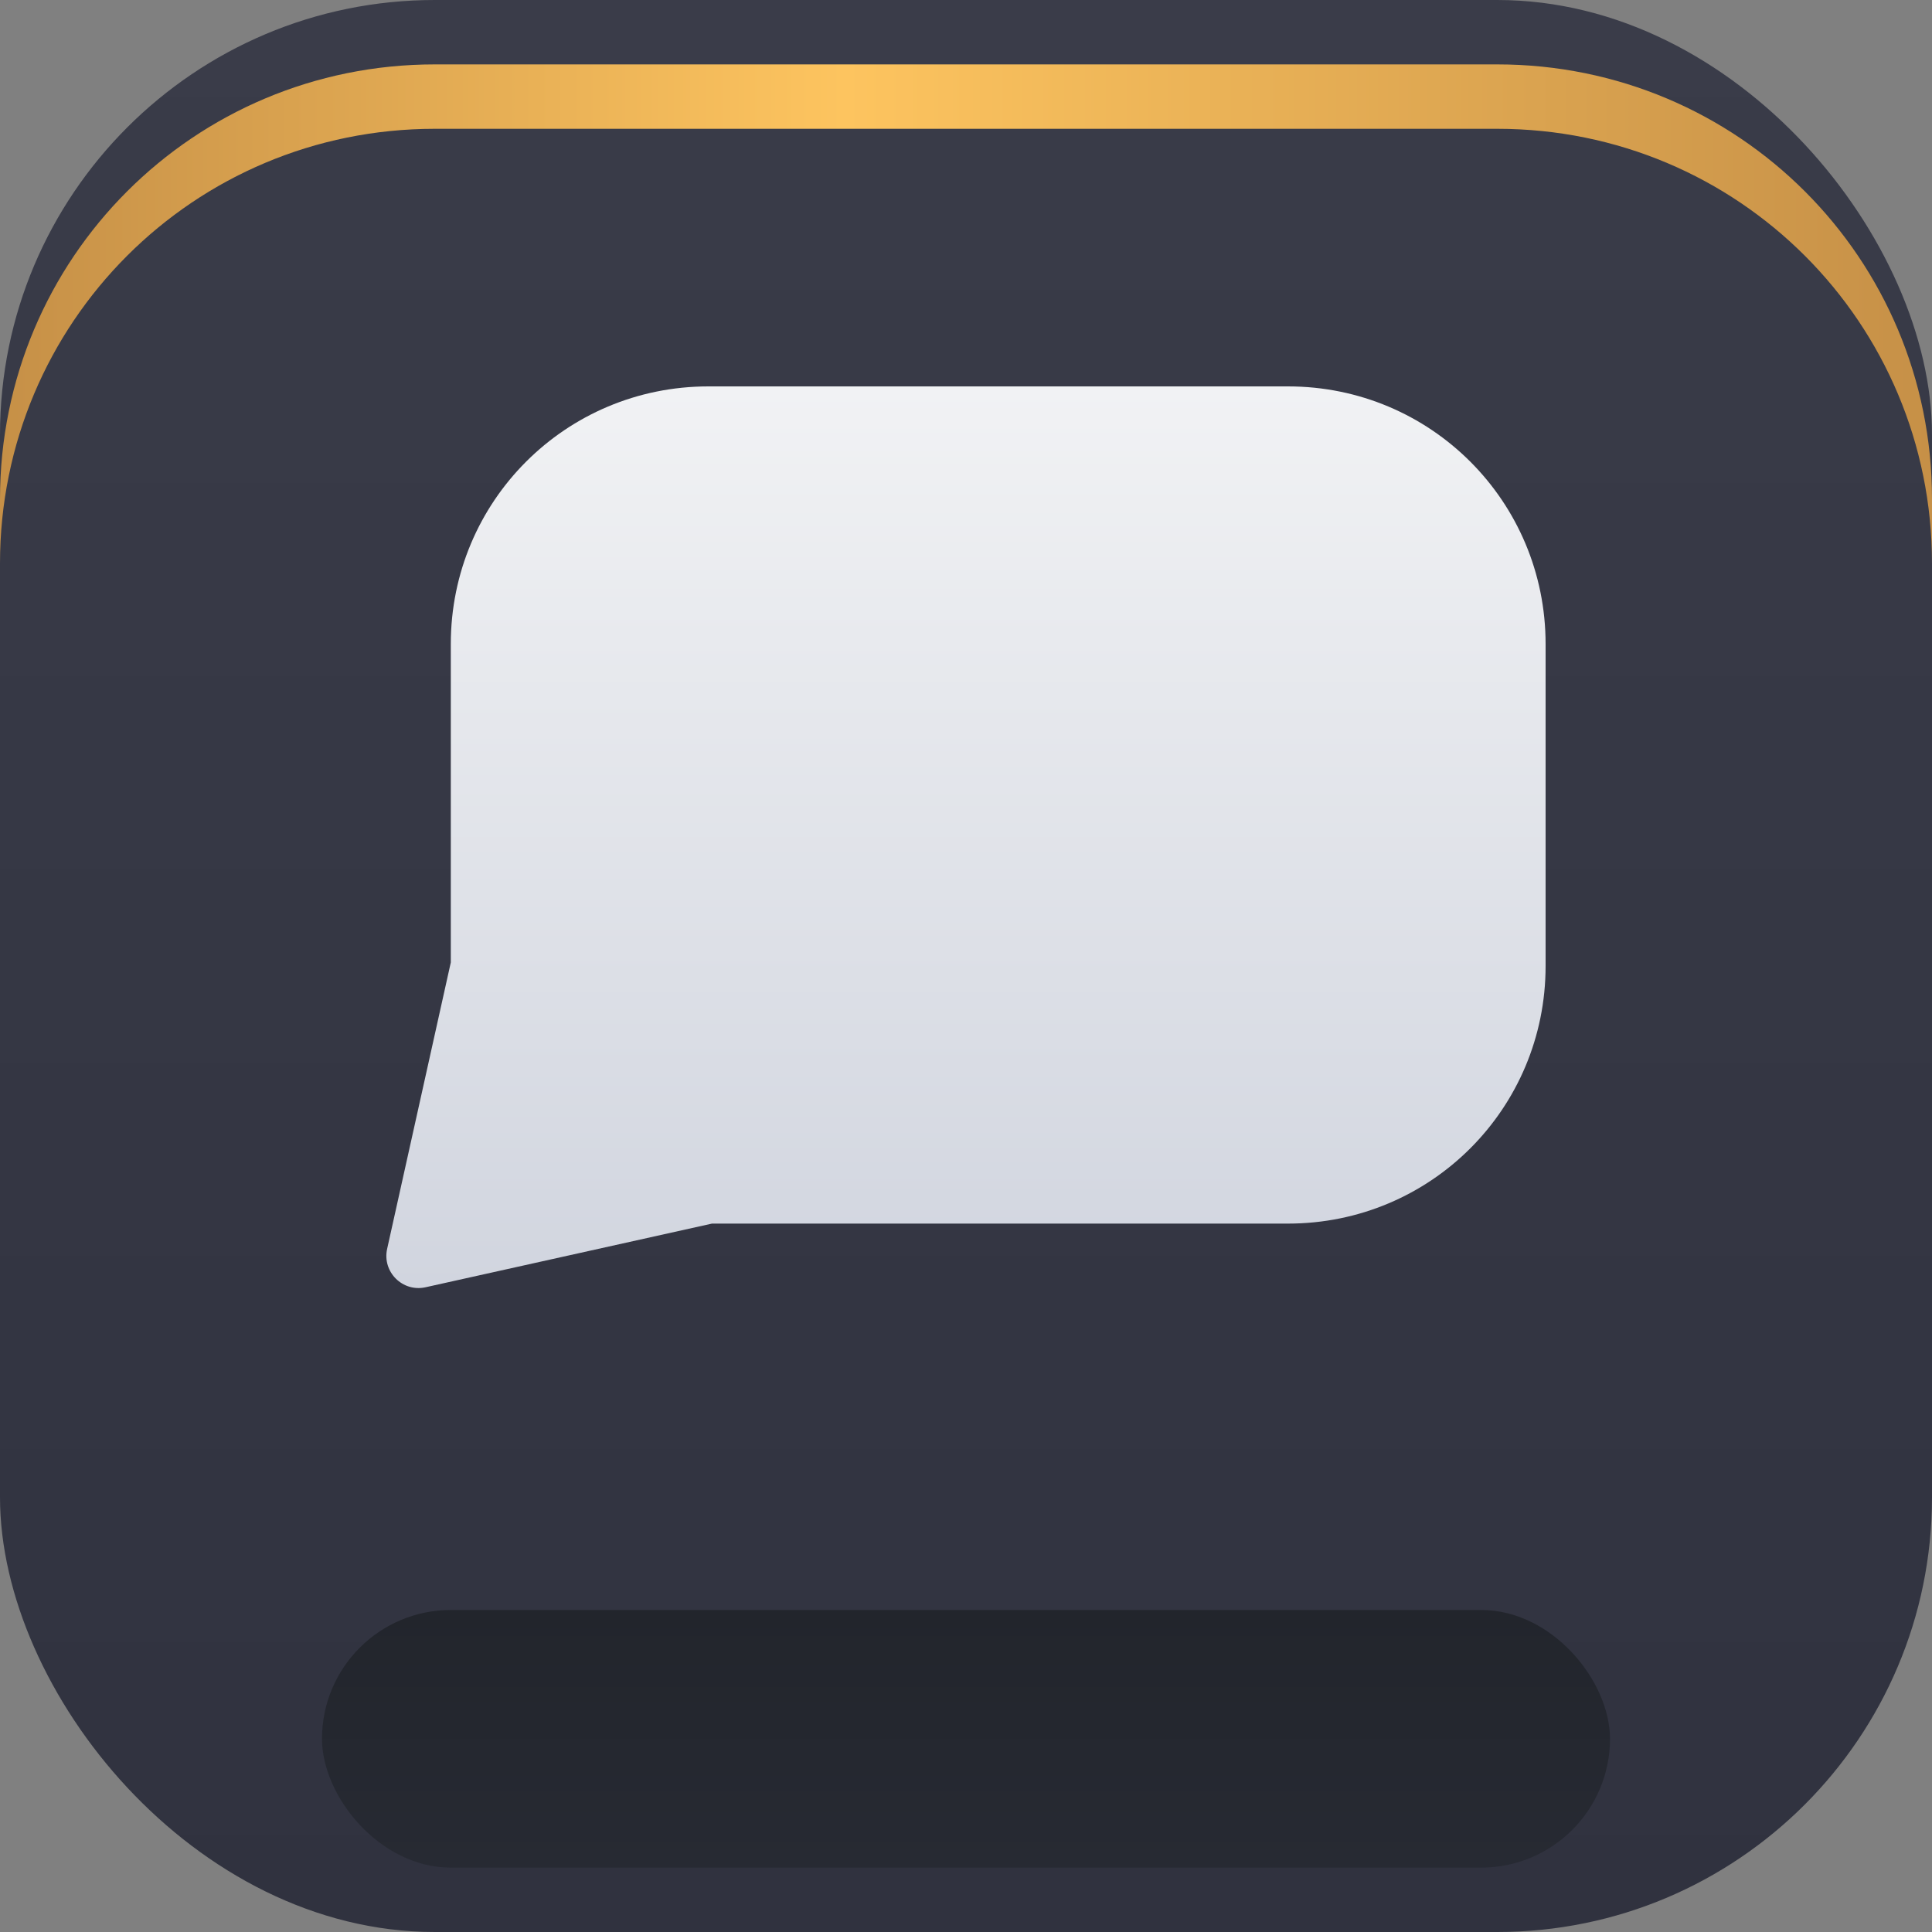 <?xml version="1.0" encoding="UTF-8" standalone="no"?>
<svg
   xmlns:dc="http://purl.org/dc/elements/1.1/"
   xmlns:cc="http://creativecommons.org/ns#"
   xmlns:rdf="http://www.w3.org/1999/02/22-rdf-syntax-ns#"
   xmlns:svg="http://www.w3.org/2000/svg"
   xmlns="http://www.w3.org/2000/svg"
   xmlns:xlink="http://www.w3.org/1999/xlink"
   xmlns:sodipodi="http://sodipodi.sourceforge.net/DTD/sodipodi-0.dtd"
   xmlns:inkscape="http://www.inkscape.org/namespaces/inkscape"
   width="60"
   height="60"
   viewBox="0 0 60 60"
   version="1.1"
   id="svg8"
   inkscape:version="1.0.2 (e86c870879, 2021-01-15, custom)"
   sodipodi:docname="Ahoy-AppIcon.svg"
   inkscape:export-filename="E:\Projects\Ahoy-iOS\design\Ahoy-AppIcon.png"
   inkscape:export-xdpi="96"
   inkscape:export-ydpi="96">
  <rect x="0" y="0" width="60" height="60" fill="#808080" stroke="none"/>
  <defs
     id="defs2">
    <linearGradient
       inkscape:collect="always"
       id="linearGradient956">
      <stop
         style="stop-color:#f1f2f4;stop-opacity:1"
         offset="0"
         id="stop952" />
      <stop
         style="stop-color:#d1d5df;stop-opacity:1"
         offset="1"
         id="stop954" />
    </linearGradient>
    <linearGradient
       inkscape:collect="always"
       id="linearGradient881">
      <stop
         style="stop-color:#c69047;stop-opacity:1"
         offset="0"
         id="stop877" />
      <stop
         style="stop-color:#fdc45f;stop-opacity:1"
         offset="0.437"
         id="stop885" />
      <stop
         style="stop-color:#c69047;stop-opacity:1"
         offset="1"
         id="stop879" />
    </linearGradient>
    <linearGradient
       inkscape:collect="always"
       id="linearGradient851">
      <stop
         style="stop-color:#22252c;stop-opacity:1"
         offset="0"
         id="stop847" />
      <stop
         style="stop-color:#272a33;stop-opacity:1"
         offset="1"
         id="stop849" />
    </linearGradient>
    <linearGradient
       inkscape:collect="always"
       id="linearGradient837">
      <stop
         style="stop-color:#3a3c49;stop-opacity:1"
         offset="0"
         id="stop833" />
      <stop
         style="stop-color:#30323f;stop-opacity:1"
         offset="1"
         id="stop835" />
    </linearGradient>
    <linearGradient
       inkscape:collect="always"
       xlink:href="#linearGradient837"
       id="linearGradient839"
       x1="0"
       y1="288.533"
       x2="0"
       y2="348.533"
       gradientUnits="userSpaceOnUse" />
    <linearGradient
       inkscape:collect="always"
       xlink:href="#linearGradient851"
       id="linearGradient853"
       x1="10"
       y1="338.533"
       x2="10"
       y2="346.533"
       gradientUnits="userSpaceOnUse" />
    <linearGradient
       inkscape:collect="always"
       xlink:href="#linearGradient837"
       id="linearGradient865"
       x1="10"
       y1="288.533"
       x2="10"
       y2="348.533"
       gradientUnits="userSpaceOnUse" />
    <linearGradient
       inkscape:collect="always"
       xlink:href="#linearGradient881"
       id="linearGradient883"
       x1="0"
       y1="288.533"
       x2="60"
       y2="288.533"
       gradientUnits="userSpaceOnUse"
       gradientTransform="matrix(1,0,0,1.444,0,-414.77)" />
    <linearGradient
       inkscape:collect="always"
       xlink:href="#linearGradient881"
       id="linearGradient931"
       x1="0"
       y1="290.533"
       x2="60"
       y2="290.533"
       gradientUnits="userSpaceOnUse"
       gradientTransform="matrix(1,0,0,1.029,0,-296.834)" />
    <linearGradient
       inkscape:collect="always"
       xlink:href="#linearGradient956"
       id="linearGradient950"
       x1="12"
       y1="12"
       x2="12"
       y2="40"
       gradientUnits="userSpaceOnUse" />
  </defs>
  <sodipodi:namedview
     id="base"
     pagecolor="#ffffff"
     bordercolor="#333333"
     borderopacity="0.604"
     inkscape:pageopacity="0.0"
     inkscape:pageshadow="2"
     inkscape:zoom="6.8916667"
     inkscape:cx="30.233168"
     inkscape:cy="29.968546"
     inkscape:document-units="px"
     inkscape:current-layer="layer1"
     showgrid="false"
     units="px"
     inkscape:pagecheckerboard="true"
     inkscape:showpageshadow="false"
     inkscape:window-width="1920"
     inkscape:window-height="1017"
     inkscape:window-x="-8"
     inkscape:window-y="-8"
     inkscape:window-maximized="1"
     inkscape:document-rotation="0"
     inkscape:snap-bbox="true"
     inkscape:bbox-nodes="true">
    <inkscape:grid
       type="xygrid"
       id="grid815"
       empspacing="8"
       spacingx="1"
       spacingy="1"
       originx="2"
       originy="2" />
  </sodipodi:namedview>
  <g
     inkscape:label="Layer 1"
     inkscape:groupmode="layer"
     id="layer1"
     transform="translate(0,-288.533)">
    <rect
       style="opacity:1;fill:url(#linearGradient865);fill-opacity:1;stroke-width:2;stroke-linecap:square"
       id="rect857"
       width="60"
       height="60"
       x="0"
       y="288.533"
       rx="13.5"
       inkscape:label="Background" />
    <rect
       style="opacity:1;fill:url(#linearGradient853);fill-opacity:1;stroke-width:2;stroke-linecap:square"
       id="rect845"
       width="40"
       height="8"
       x="10"
       y="338.533"
       rx="4"
       inkscape:label="BottomHole" />
    <path
       id="rect919"
       style="font-variation-settings:normal;opacity:1;vector-effect:none;fill:url(#linearGradient950);fill-opacity:1;stroke-width:2;stroke-linecap:square;stroke-linejoin:miter;stroke-miterlimit:4;stroke-dasharray:none;stroke-dashoffset:0;stroke-opacity:1;stop-color:#000000;stop-opacity:1"
       d="m 22,12 c -4.432,0 -8,3.568 -8,8 v 9.889 l -1.977,8.895 c -0.159,0.715 0.479,1.352 1.193,1.193 L 22.111,38 H 40 c 4.432,0 8,-3.568 8,-8 V 20 c 0,-4.432 -3.568,-8 -8,-8 z"
       transform="translate(0,288.533)"
       inkscape:label="SpeechBubble" />
    <path
       id="rect923"
       style="font-variation-settings:normal;opacity:1;vector-effect:none;fill:url(#linearGradient931);fill-opacity:1;stroke:none;stroke-width:2;stroke-linecap:round;stroke-linejoin:round;stroke-miterlimit:4;stroke-dasharray:none;stroke-dashoffset:0;stroke-opacity:1;stop-color:#000000;stop-opacity:1"
       d="M 13.5,2 C 6.021,2 0,8.021 0,15.5 v 2 C 0,10.021 6.021,4 13.5,4 h 33 C 53.979,4 60,10.021 60,17.5 v -2 C 60,8.021 53.979,2 46.5,2 Z"
       transform="translate(0,288.533)"
       inkscape:label="GoldTrim" />
  </g>
</svg>
